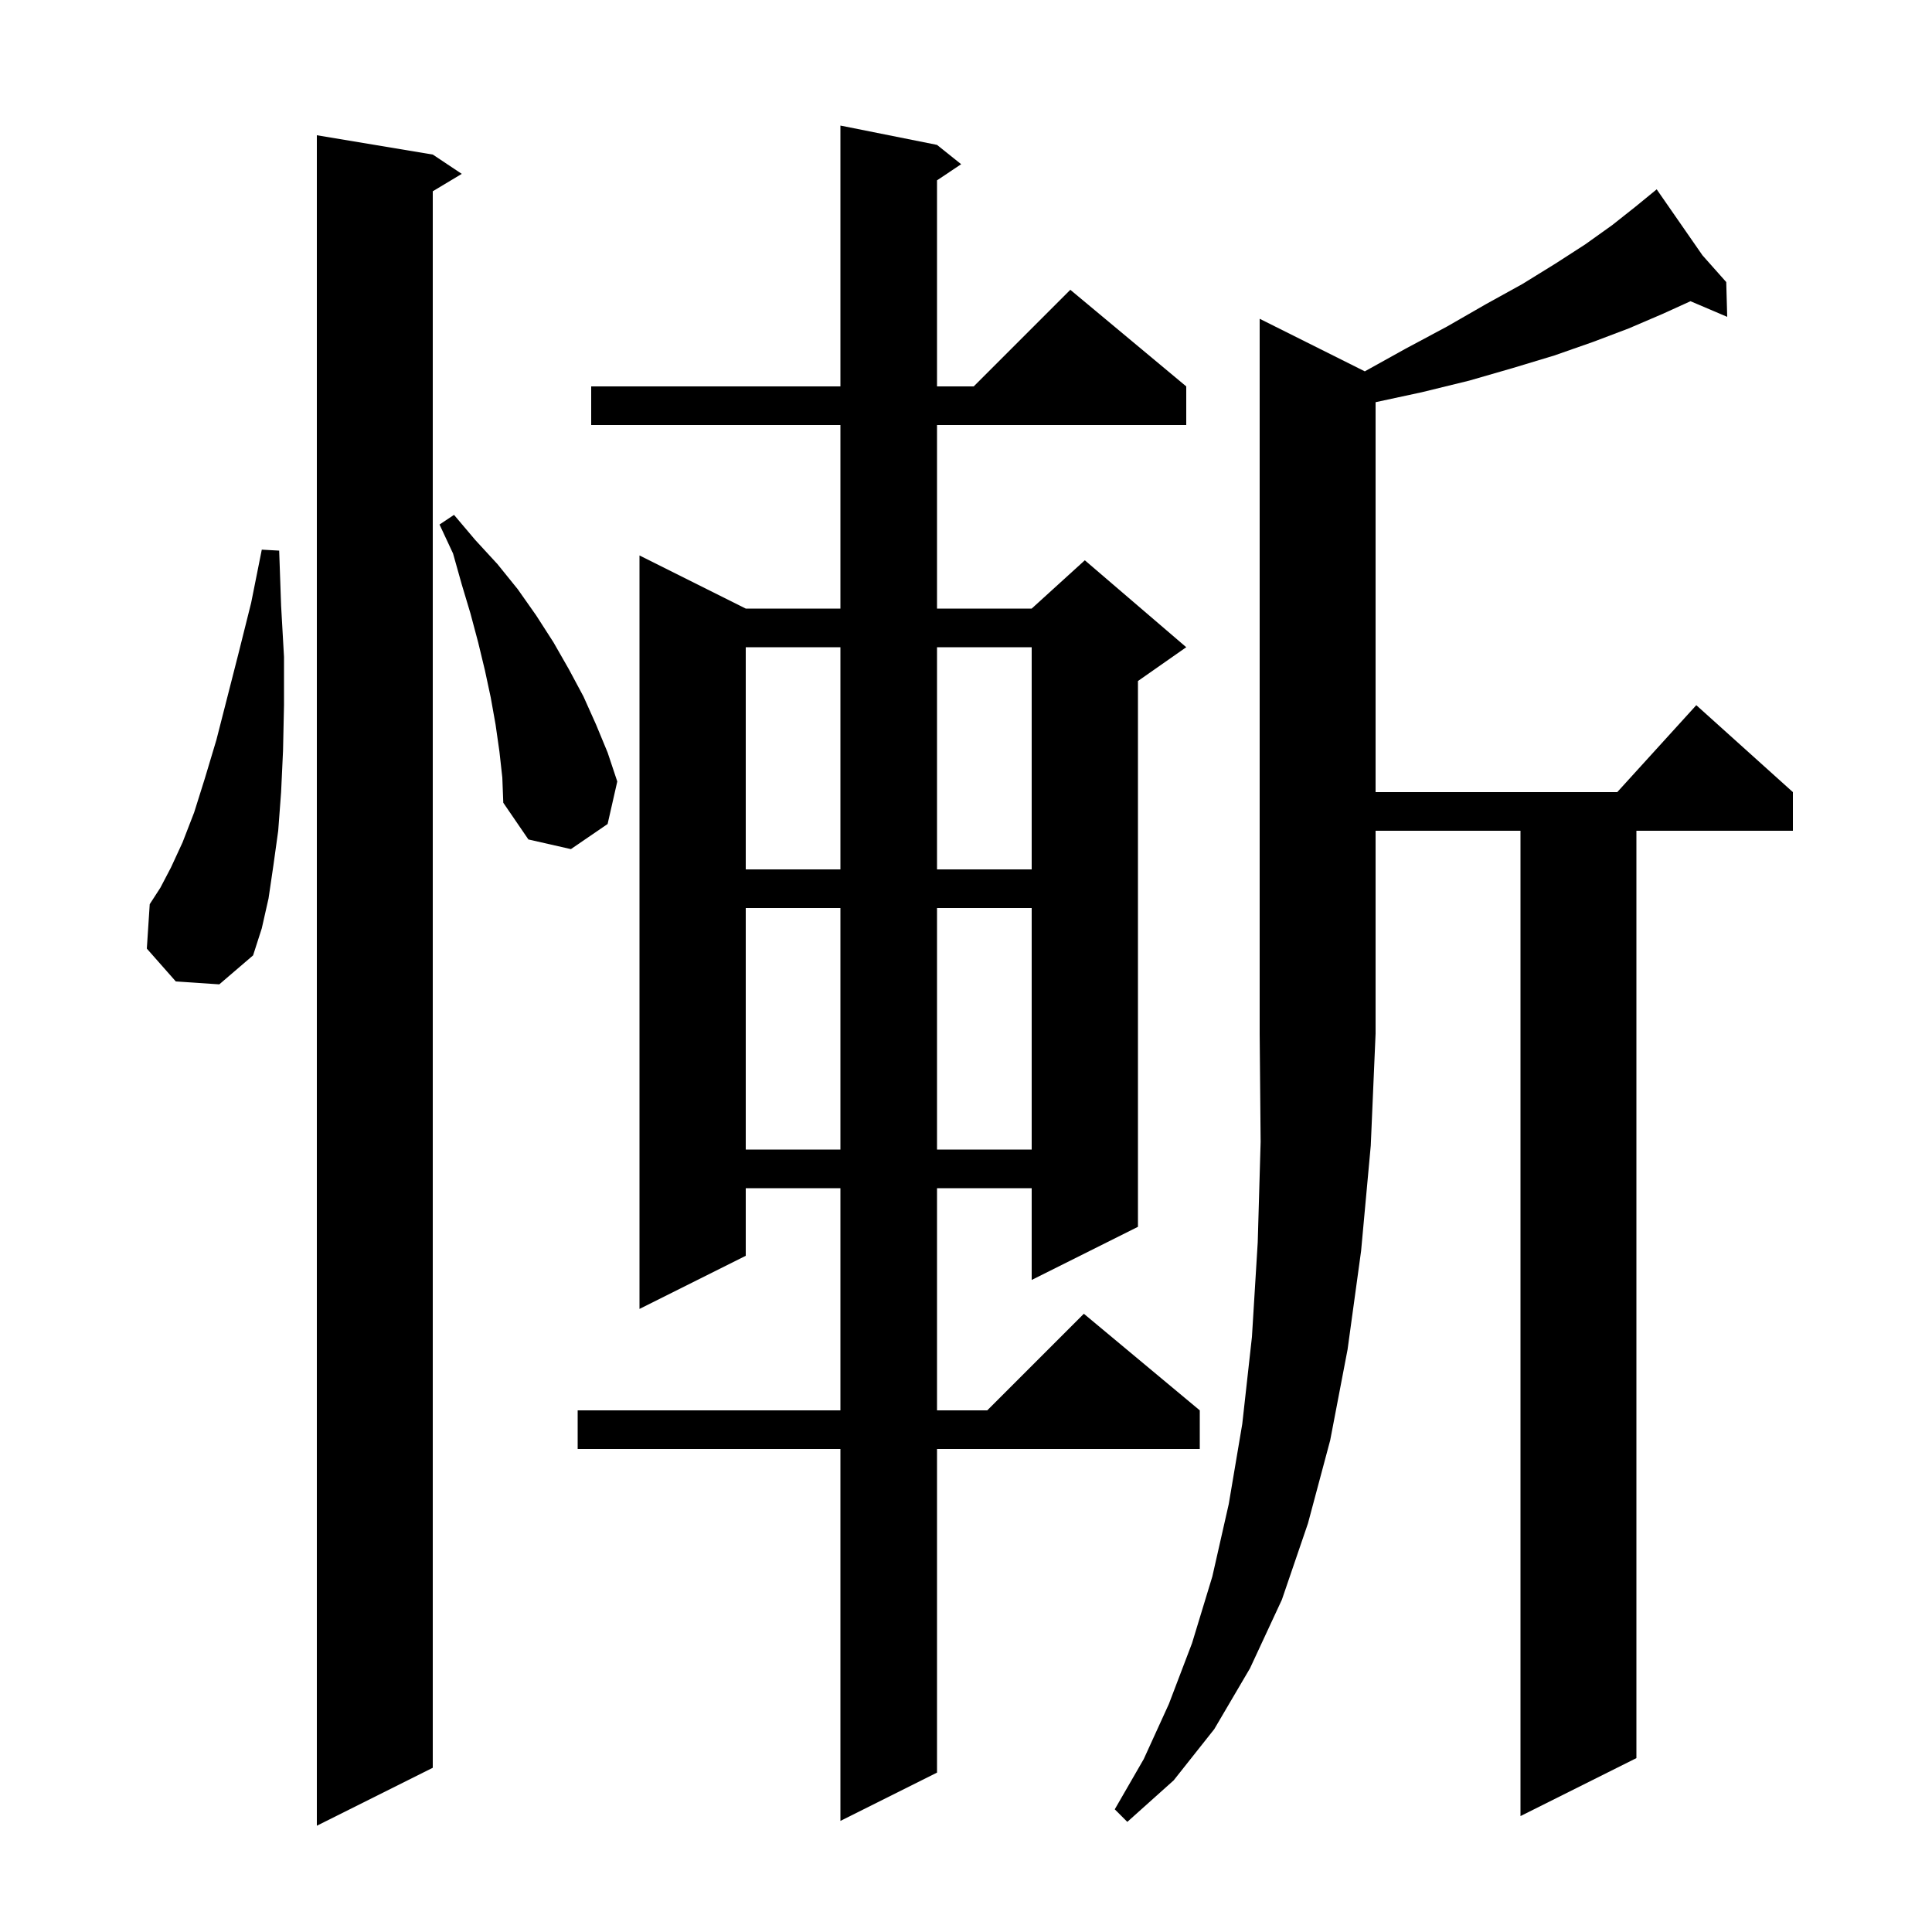 <svg xmlns="http://www.w3.org/2000/svg" xmlns:xlink="http://www.w3.org/1999/xlink" version="1.1" baseProfile="full" viewBox="0 0 200 200" width="200" height="200">
<g fill="black">
<path d="M 44.8 16.0 L 47.8 18.0 L 44.8 19.8 L 44.8 183.0 L 32.8 189.0 L 32.8 14.0 Z M 141.284 38.442 L 145.5 36.1 L 149.8 33.8 L 153.8 31.5 L 157.6 29.4 L 161.0 27.3 L 164.1 25.3 L 166.9 23.3 L 169.3 21.4 L 170.727 20.233 L 170.7 20.2 L 170.728 20.232 L 171.5 19.6 L 176.244 26.437 L 178.7 29.2 L 178.8 32.8 L 175 31.182 L 172.1 32.5 L 168.6 34.0 L 164.9 35.4 L 160.9 36.8 L 156.6 38.1 L 152.1 39.4 L 147.2 40.6 L 142.4 41.635 L 142.4 82.0 L 167.418 82.0 L 175.6 73.0 L 185.6 82.0 L 185.6 86.0 L 169.4 86.0 L 169.4 182.0 L 157.4 188.0 L 157.4 86.0 L 142.4 86.0 L 142.4 107.0 L 141.9 118.6 L 140.9 129.5 L 139.5 139.7 L 137.7 149.1 L 135.4 157.7 L 132.7 165.6 L 129.4 172.7 L 125.7 179.0 L 121.5 184.3 L 116.7 188.6 L 115.4 187.3 L 118.4 182.1 L 121.0 176.4 L 123.4 170.1 L 125.5 163.2 L 127.2 155.7 L 128.6 147.4 L 129.6 138.4 L 130.2 128.6 L 130.5 118.2 L 130.4 107.0 L 130.4 33.0 Z M 97.0 15.0 L 99.5 17.0 L 97.0 18.667 L 97.0 40.0 L 100.8 40.0 L 110.8 30.0 L 122.8 40.0 L 122.8 44.0 L 97.0 44.0 L 97.0 63.0 L 106.8 63.0 L 112.3 58.0 L 122.8 67.0 L 117.8 70.5 L 117.8 127.0 L 106.8 132.5 L 106.8 123.0 L 97.0 123.0 L 97.0 146.0 L 102.2 146.0 L 112.2 136.0 L 124.2 146.0 L 124.2 150.0 L 97.0 150.0 L 97.0 183.5 L 87.0 188.5 L 87.0 150.0 L 59.8 150.0 L 59.8 146.0 L 87.0 146.0 L 87.0 123.0 L 77.2 123.0 L 77.2 130.0 L 66.2 135.5 L 66.2 57.5 L 77.2 63.0 L 87.0 63.0 L 87.0 44.0 L 61.2 44.0 L 61.2 40.0 L 87.0 40.0 L 87.0 13.0 Z M 77.2 94.0 L 77.2 119.0 L 87.0 119.0 L 87.0 94.0 Z M 97.0 94.0 L 97.0 119.0 L 106.8 119.0 L 106.8 94.0 Z M 18.2 101.6 L 15.2 98.2 L 15.5 93.6 L 16.6 91.9 L 17.7 89.8 L 18.9 87.2 L 20.1 84.1 L 21.2 80.6 L 22.4 76.6 L 23.5 72.3 L 24.7 67.6 L 26.0 62.4 L 27.1 56.9 L 28.9 57.0 L 29.1 62.7 L 29.4 68.0 L 29.4 73.0 L 29.3 77.7 L 29.1 82.0 L 28.8 86.0 L 28.3 89.6 L 27.8 93.0 L 27.1 96.1 L 26.2 98.9 L 22.7 101.9 Z M 77.2 67.0 L 77.2 90.0 L 87.0 90.0 L 87.0 67.0 Z M 97.0 67.0 L 97.0 90.0 L 106.8 90.0 L 106.8 67.0 Z M 51.7 77.8 L 51.3 75.0 L 50.8 72.2 L 50.2 69.4 L 49.5 66.5 L 48.7 63.5 L 47.8 60.5 L 46.9 57.3 L 45.5 54.3 L 47.0 53.3 L 49.2 55.9 L 51.5 58.4 L 53.6 61.0 L 55.5 63.7 L 57.3 66.5 L 58.9 69.3 L 60.4 72.1 L 61.7 75.0 L 62.9 77.9 L 63.9 80.9 L 62.9 85.3 L 59.1 87.9 L 54.7 86.9 L 52.1 83.1 L 52.0 80.5 Z " />
</g>
</svg>
